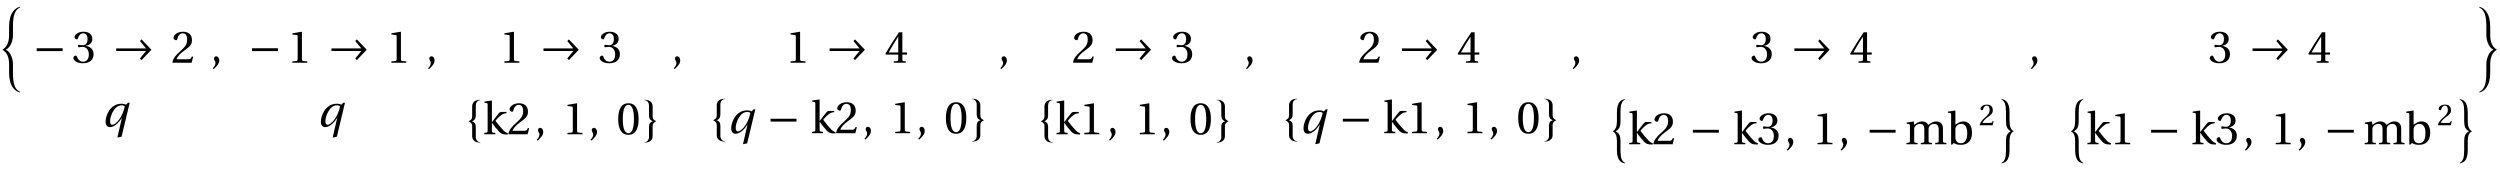<?xml version="1.0" encoding="UTF-8"?>
<svg xmlns="http://www.w3.org/2000/svg" xmlns:xlink="http://www.w3.org/1999/xlink" width="494pt" height="35pt" viewBox="0 0 494 35" version="1.1">
<defs>
<g>
<symbol overflow="visible" id="glyph0-0">
<path style="stroke:none;" d="M 0.625 0 L 0.625 -8 L 4.375 -8 L 4.375 0 Z M 1.25 -0.625 L 3.75 -0.625 L 3.75 -7.375 L 1.25 -7.375 Z M 1.25 -0.625 "/>
</symbol>
<symbol overflow="visible" id="glyph0-1">
<path style="stroke:none;" d="M 3.984 5.844 C 3.984 5.863 3.969 5.875 3.938 5.875 C 3.914 5.875 3.867 5.863 3.797 5.844 C 3.328 5.707 2.922 5.41 2.578 4.953 C 2.055 4.242 1.797 3.254 1.797 1.984 L 1.797 0.328 C 1.797 -1.098 1.359 -2.062 0.484 -2.562 L 0.484 -2.578 C 1.359 -3.086 1.797 -4.055 1.797 -5.484 L 1.797 -7.141 C 1.797 -8.422 2.055 -9.414 2.578 -10.125 C 2.922 -10.57 3.328 -10.867 3.797 -11.016 C 3.867 -11.035 3.914 -11.047 3.938 -11.047 C 3.969 -11.047 3.984 -11.031 3.984 -11 C 3.984 -10.945 3.926 -10.895 3.812 -10.844 C 3.363 -10.602 3.039 -10.18 2.844 -9.578 C 2.656 -9.004 2.562 -8.195 2.562 -7.156 L 2.562 -5.453 C 2.562 -4.961 2.469 -4.461 2.281 -3.953 C 2.02 -3.273 1.645 -2.816 1.156 -2.578 C 1.645 -2.336 2.02 -1.879 2.281 -1.203 C 2.469 -0.703 2.562 -0.195 2.562 0.312 L 2.562 2 C 2.562 3.039 2.656 3.848 2.844 4.422 C 3.039 5.023 3.363 5.441 3.812 5.672 C 3.926 5.734 3.984 5.789 3.984 5.844 Z M 3.984 5.844 "/>
</symbol>
<symbol overflow="visible" id="glyph0-2">
<path style="stroke:none;" d="M 5.781 -2.297 L 0.656 -2.297 L 0.656 -2.859 L 5.781 -2.859 Z M 5.781 -2.297 "/>
</symbol>
<symbol overflow="visible" id="glyph0-3">
<path style="stroke:none;" d="M 0.625 -2.828 L 6.531 -2.828 L 5.328 -4.281 L 5.641 -4.609 L 7.594 -2.562 L 5.641 -0.516 L 5.328 -0.844 L 6.531 -2.312 L 0.625 -2.312 Z M 0.625 -2.828 "/>
</symbol>
<symbol overflow="visible" id="glyph0-4">
<path style="stroke:none;" d="M 2.797 1.656 C 2.148 1.656 1.688 1.469 1.406 1.094 C 1.258 0.895 1.188 0.664 1.188 0.406 L 1.188 -1.656 C 1.188 -2.062 0.945 -2.363 0.469 -2.562 C 0.727 -2.695 0.91 -2.82 1.016 -2.938 C 1.129 -3.082 1.188 -3.273 1.188 -3.516 L 1.188 -5.578 C 1.188 -5.797 1.258 -6.02 1.406 -6.25 C 1.656 -6.625 2.117 -6.812 2.797 -6.812 L 2.797 -6.734 C 2.516 -6.734 2.289 -6.617 2.125 -6.391 C 1.977 -6.203 1.906 -5.984 1.906 -5.734 L 1.906 -3.734 C 1.906 -3.098 1.645 -2.711 1.125 -2.578 C 1.426 -2.484 1.629 -2.348 1.734 -2.172 C 1.848 -2.004 1.906 -1.758 1.906 -1.438 L 1.906 0.562 C 1.906 0.812 1.984 1.035 2.141 1.234 C 2.305 1.461 2.523 1.578 2.797 1.578 Z M 2.797 1.656 "/>
</symbol>
<symbol overflow="visible" id="glyph0-5">
<path style="stroke:none;" d="M 2.812 -2.562 C 2.332 -2.363 2.094 -2.062 2.094 -1.656 L 2.094 0.406 C 2.094 0.664 2.02 0.895 1.875 1.094 C 1.594 1.469 1.129 1.656 0.484 1.656 L 0.484 1.578 C 0.754 1.578 0.973 1.461 1.141 1.234 C 1.297 1.035 1.375 0.812 1.375 0.562 L 1.375 -1.438 C 1.375 -1.758 1.426 -2.004 1.531 -2.172 C 1.645 -2.348 1.852 -2.484 2.156 -2.578 C 1.633 -2.711 1.375 -3.098 1.375 -3.734 L 1.375 -5.734 C 1.375 -5.984 1.301 -6.203 1.156 -6.391 C 0.988 -6.617 0.766 -6.734 0.484 -6.734 L 0.484 -6.812 C 1.16 -6.812 1.625 -6.625 1.875 -6.25 C 2.02 -6.02 2.094 -5.797 2.094 -5.578 L 2.094 -3.516 C 2.094 -3.273 2.156 -3.082 2.281 -2.938 C 2.375 -2.82 2.551 -2.695 2.812 -2.562 Z M 2.812 -2.562 "/>
</symbol>
<symbol overflow="visible" id="glyph0-6">
<path style="stroke:none;" d="M 2.953 3.75 C 2.953 3.758 2.941 3.766 2.922 3.766 C 2.891 3.766 2.867 3.766 2.859 3.766 C 2.441 3.672 2.133 3.523 1.938 3.328 C 1.52 2.91 1.312 2.195 1.312 1.188 L 1.312 -0.625 C 1.312 -1.656 1.035 -2.301 0.484 -2.562 L 0.484 -2.578 C 1.035 -2.859 1.312 -3.516 1.312 -4.547 L 1.312 -6.344 C 1.312 -7.352 1.52 -8.066 1.938 -8.484 C 2.133 -8.691 2.441 -8.836 2.859 -8.922 C 2.867 -8.93 2.891 -8.938 2.922 -8.938 C 2.941 -8.938 2.953 -8.926 2.953 -8.906 C 2.953 -8.875 2.922 -8.844 2.859 -8.812 C 2.555 -8.633 2.344 -8.379 2.219 -8.047 C 2.082 -7.68 2.016 -7.117 2.016 -6.359 L 2.016 -4.516 C 2.016 -4.047 1.957 -3.672 1.844 -3.391 C 1.695 -3.055 1.438 -2.785 1.062 -2.578 C 1.438 -2.367 1.695 -2.098 1.844 -1.766 C 1.957 -1.492 2.016 -1.117 2.016 -0.641 L 2.016 1.188 C 2.016 1.945 2.082 2.508 2.219 2.875 C 2.344 3.207 2.555 3.461 2.859 3.641 C 2.922 3.68 2.953 3.719 2.953 3.75 Z M 2.953 3.75 "/>
</symbol>
<symbol overflow="visible" id="glyph0-7">
<path style="stroke:none;" d="M 2.953 -2.562 C 2.398 -2.301 2.125 -1.656 2.125 -0.625 L 2.125 1.188 C 2.125 2.195 1.914 2.91 1.5 3.328 C 1.301 3.523 1 3.672 0.594 3.766 C 0.57 3.766 0.547 3.766 0.516 3.766 C 0.492 3.766 0.484 3.758 0.484 3.75 C 0.484 3.719 0.52 3.68 0.594 3.641 C 0.883 3.461 1.094 3.207 1.219 2.875 C 1.352 2.508 1.422 1.945 1.422 1.188 L 1.422 -0.641 C 1.422 -1.117 1.477 -1.492 1.594 -1.766 C 1.738 -2.098 2 -2.367 2.375 -2.578 C 2 -2.785 1.738 -3.055 1.594 -3.391 C 1.477 -3.672 1.422 -4.047 1.422 -4.516 L 1.422 -6.359 C 1.422 -7.117 1.352 -7.68 1.219 -8.047 C 1.094 -8.379 0.883 -8.633 0.594 -8.812 C 0.52 -8.844 0.484 -8.875 0.484 -8.906 C 0.484 -8.926 0.492 -8.938 0.516 -8.938 C 0.547 -8.938 0.57 -8.93 0.594 -8.922 C 1 -8.836 1.301 -8.691 1.5 -8.484 C 1.914 -8.066 2.125 -7.352 2.125 -6.344 L 2.125 -4.547 C 2.125 -3.516 2.398 -2.859 2.953 -2.578 Z M 2.953 -2.562 "/>
</symbol>
<symbol overflow="visible" id="glyph0-8">
<path style="stroke:none;" d="M 3.984 -2.562 C 3.109 -2.062 2.672 -1.098 2.672 0.328 L 2.672 1.984 C 2.672 3.254 2.406 4.242 1.875 4.953 C 1.539 5.41 1.133 5.707 0.656 5.844 C 0.594 5.863 0.551 5.875 0.531 5.875 C 0.5 5.875 0.484 5.863 0.484 5.844 C 0.484 5.789 0.535 5.734 0.641 5.672 C 1.098 5.441 1.426 5.023 1.625 4.422 C 1.812 3.848 1.906 3.039 1.906 2 L 1.906 0.312 C 1.906 -0.195 2 -0.703 2.188 -1.203 C 2.438 -1.879 2.805 -2.336 3.297 -2.578 C 2.805 -2.816 2.438 -3.273 2.188 -3.953 C 2 -4.461 1.906 -4.961 1.906 -5.453 L 1.906 -7.156 C 1.906 -8.195 1.812 -9.004 1.625 -9.578 C 1.426 -10.18 1.098 -10.602 0.641 -10.844 C 0.535 -10.895 0.484 -10.945 0.484 -11 C 0.484 -11.031 0.5 -11.047 0.531 -11.047 C 0.551 -11.047 0.594 -11.035 0.656 -11.016 C 1.133 -10.867 1.539 -10.57 1.875 -10.125 C 2.406 -9.414 2.672 -8.422 2.672 -7.141 L 2.672 -5.484 C 2.672 -4.055 3.109 -3.086 3.984 -2.578 Z M 3.984 -2.562 "/>
</symbol>
<symbol overflow="visible" id="glyph1-0">
<path style="stroke:none;" d=""/>
</symbol>
<symbol overflow="visible" id="glyph1-1">
<path style="stroke:none;" d="M 1.172 -3.297 C 1.172 -3.141 1.219 -3.047 1.328 -3.047 C 1.438 -3.047 1.688 -3.125 2.109 -3.125 C 2.875 -3.125 3.312 -2.438 3.312 -1.656 C 3.312 -0.578 2.781 -0.203 2.141 -0.203 C 1.547 -0.203 1.156 -0.656 0.984 -1.156 C 0.938 -1.328 0.844 -1.406 0.719 -1.406 C 0.562 -1.406 0.25 -1.234 0.25 -0.922 C 0.25 -0.531 0.859 0.109 2.141 0.109 C 3.438 0.109 4.25 -0.547 4.25 -1.703 C 4.25 -2.906 3.219 -3.266 2.734 -3.312 L 2.734 -3.344 C 3.219 -3.422 4 -3.781 4 -4.688 C 4 -5.672 3.219 -6.125 2.25 -6.125 C 1.062 -6.125 0.484 -5.438 0.484 -5.047 C 0.484 -4.766 0.797 -4.609 0.922 -4.609 C 1.031 -4.609 1.109 -4.688 1.141 -4.797 C 1.344 -5.406 1.688 -5.812 2.188 -5.812 C 2.891 -5.812 3.062 -5.172 3.062 -4.672 C 3.062 -4.125 2.875 -3.453 2.109 -3.453 C 1.688 -3.453 1.438 -3.547 1.328 -3.547 C 1.219 -3.547 1.172 -3.453 1.172 -3.297 Z M 1.172 -3.297 "/>
</symbol>
<symbol overflow="visible" id="glyph1-2">
<path style="stroke:none;" d="M 4.359 -1.188 L 4.109 -1.234 C 3.922 -0.75 3.75 -0.688 3.391 -0.688 L 1.078 -0.688 C 1.219 -1.156 1.75 -1.797 2.594 -2.391 C 3.453 -3.031 4.125 -3.422 4.125 -4.438 C 4.125 -5.688 3.297 -6.125 2.344 -6.125 C 1.109 -6.125 0.484 -5.375 0.484 -4.906 C 0.484 -4.594 0.812 -4.453 0.969 -4.453 C 1.141 -4.453 1.203 -4.547 1.234 -4.703 C 1.375 -5.312 1.734 -5.812 2.281 -5.812 C 2.984 -5.812 3.172 -5.219 3.172 -4.562 C 3.172 -3.594 2.688 -3.062 1.906 -2.359 C 0.797 -1.406 0.406 -0.797 0.25 -0.094 L 0.328 0 L 4.062 0 Z M 4.359 -1.188 "/>
</symbol>
<symbol overflow="visible" id="glyph1-3">
<path style="stroke:none;" d="M 0.625 1.266 C 1.078 0.844 1.734 0.25 1.734 -0.453 C 1.734 -0.953 1.438 -1.281 1.125 -1.266 C 0.844 -1.266 0.688 -1.047 0.688 -0.812 C 0.688 -0.5 0.984 -0.328 0.984 0.047 C 0.984 0.422 0.75 0.781 0.453 1.094 Z M 0.625 1.266 "/>
</symbol>
<symbol overflow="visible" id="glyph1-4">
<path style="stroke:none;" d="M 3.938 0 L 3.938 -0.266 L 3.172 -0.328 C 2.984 -0.344 2.875 -0.406 2.875 -0.766 L 2.875 -6.062 L 2.828 -6.125 L 0.984 -5.812 L 0.984 -5.578 L 1.812 -5.484 C 1.969 -5.469 2.031 -5.391 2.031 -5.125 L 2.031 -0.766 C 2.031 -0.594 2 -0.484 1.953 -0.422 C 1.906 -0.359 1.844 -0.328 1.734 -0.328 L 0.984 -0.266 L 0.984 0 Z M 3.938 0 "/>
</symbol>
<symbol overflow="visible" id="glyph1-5">
<path style="stroke:none;" d="M 0.859 -0.781 C 0.859 -0.328 0.828 -0.312 0.188 -0.266 L 0.188 0 L 2.375 0 L 2.375 -0.266 C 1.734 -0.312 1.703 -0.328 1.703 -0.781 L 1.703 -2.281 L 1.719 -2.281 C 2.094 -1.703 2.734 -0.922 3.188 -0.438 C 3.531 -0.109 3.875 0 4.172 0.016 L 4.844 0.047 L 4.844 -0.203 C 4.578 -0.281 4.344 -0.406 4.062 -0.688 C 3.516 -1.234 2.812 -2.094 2.469 -2.578 C 2.422 -2.641 2.406 -2.688 2.5 -2.797 C 2.922 -3.281 3.219 -3.547 3.516 -3.766 C 3.828 -4 4.047 -4.109 4.578 -4.156 L 4.578 -4.406 L 3.641 -4.406 C 3.344 -4.406 3.266 -4.359 3.078 -4.156 C 2.812 -3.828 1.922 -2.719 1.719 -2.406 L 1.703 -2.406 L 1.703 -6.625 L 1.641 -6.672 L 0.219 -6.453 L 0.219 -6.234 L 0.562 -6.188 C 0.797 -6.172 0.859 -6.125 0.859 -5.781 Z M 0.859 -0.781 "/>
</symbol>
<symbol overflow="visible" id="glyph1-6">
<path style="stroke:none;" d="M 2.391 -5.812 C 3.234 -5.812 3.484 -4.469 3.484 -3 C 3.484 -1.531 3.234 -0.203 2.391 -0.203 C 1.531 -0.203 1.281 -1.531 1.281 -3 C 1.281 -4.469 1.531 -5.812 2.391 -5.812 Z M 2.391 -6.125 C 0.906 -6.125 0.375 -4.812 0.375 -3 C 0.375 -1.203 0.906 0.109 2.391 0.109 C 3.875 0.109 4.406 -1.203 4.406 -3 C 4.406 -4.812 3.875 -6.125 2.391 -6.125 Z M 2.391 -6.125 "/>
</symbol>
<symbol overflow="visible" id="glyph1-7">
<path style="stroke:none;" d="M 2.703 -1.609 L 2.703 -0.688 C 2.703 -0.391 2.594 -0.328 2.391 -0.312 L 1.812 -0.266 L 1.812 0 L 4.188 0 L 4.188 -0.266 L 3.781 -0.312 C 3.578 -0.328 3.516 -0.391 3.516 -0.688 L 3.516 -1.609 L 4.438 -1.609 L 4.438 -2.031 L 3.516 -2.031 L 3.516 -6.016 L 2.859 -6.016 C 2 -4.766 1 -3.203 0.172 -1.797 L 0.25 -1.609 Z M 0.812 -2.031 C 1.359 -3.016 1.984 -4.047 2.688 -5.141 L 2.703 -5.141 L 2.703 -2.031 Z M 0.812 -2.031 "/>
</symbol>
<symbol overflow="visible" id="glyph1-8">
<path style="stroke:none;" d="M 0.328 -4.297 L 0.328 -4.062 L 0.672 -4.016 C 0.906 -3.984 0.969 -3.938 0.969 -3.625 L 0.969 -0.781 C 0.969 -0.328 0.938 -0.312 0.281 -0.266 L 0.281 0 L 2.484 0 L 2.484 -0.266 C 1.844 -0.312 1.812 -0.328 1.812 -0.781 L 1.812 -2.891 C 1.812 -3.109 1.812 -3.234 1.875 -3.359 C 2.047 -3.719 2.453 -4.031 2.938 -4.031 C 3.719 -4.031 3.812 -3.469 3.812 -2.906 L 3.812 -0.781 C 3.812 -0.328 3.781 -0.312 3.125 -0.266 L 3.125 0 L 5.328 0 L 5.328 -0.266 C 4.688 -0.312 4.656 -0.328 4.656 -0.781 L 4.656 -2.891 C 4.656 -3.109 4.656 -3.234 4.719 -3.391 C 4.844 -3.75 5.234 -4.031 5.734 -4.031 C 6.312 -4.047 6.656 -3.688 6.656 -2.906 L 6.656 -0.781 C 6.656 -0.328 6.625 -0.312 5.969 -0.266 L 5.969 0 L 8.172 0 L 8.172 -0.266 C 7.531 -0.312 7.5 -0.328 7.5 -0.781 L 7.5 -3.094 C 7.5 -4 7.016 -4.516 6.156 -4.516 C 5.422 -4.516 4.891 -4.016 4.578 -3.828 C 4.359 -4.25 4.016 -4.516 3.391 -4.516 C 2.688 -4.516 2.125 -4.062 1.812 -3.828 L 1.734 -4.516 Z M 0.328 -4.297 "/>
</symbol>
<symbol overflow="visible" id="glyph1-9">
<path style="stroke:none;" d="M 0.969 0.109 L 1.328 -0.25 C 1.641 -0.062 2.031 0.109 2.703 0.109 C 3.891 0.109 4.938 -0.469 4.938 -2.297 C 4.938 -2.859 4.828 -4.516 3.203 -4.516 C 2.516 -4.516 1.984 -4.078 1.656 -3.875 L 1.656 -6.625 L 1.594 -6.672 L 0.188 -6.453 L 0.188 -6.234 L 0.516 -6.188 C 0.75 -6.172 0.812 -6.125 0.812 -5.781 L 0.812 0.031 Z M 1.656 -2.891 C 1.656 -3.109 1.672 -3.266 1.75 -3.406 C 1.969 -3.828 2.344 -4.031 2.844 -4.031 C 3.219 -4.031 4 -3.812 4 -2.25 C 4 -0.922 3.594 -0.203 2.703 -0.203 C 2.234 -0.203 1.875 -0.453 1.719 -0.906 C 1.672 -1.062 1.656 -1.25 1.656 -1.469 Z M 1.656 -2.891 "/>
</symbol>
<symbol overflow="visible" id="glyph2-0">
<path style="stroke:none;" d=""/>
</symbol>
<symbol overflow="visible" id="glyph2-1">
<path style="stroke:none;" d="M 3.812 2 L 5.422 -4.719 L 5.078 -4.719 L 4.688 -4.312 C 4.547 -4.406 4.234 -4.516 3.812 -4.516 C 1.562 -4.516 0.656 -2.203 0.656 -0.969 C 0.656 -0.188 1.078 0.109 1.516 0.109 C 2.266 0.109 3.172 -0.594 3.844 -1.703 L 3.875 -1.703 L 2.984 2.172 Z M 1.547 -1.109 C 1.547 -1.984 2.328 -4.203 3.812 -4.203 C 4.109 -4.203 4.312 -4.109 4.453 -4.016 C 4.234 -2.984 3.828 -2.047 3.344 -1.406 C 2.859 -0.75 2.344 -0.359 1.984 -0.359 C 1.656 -0.359 1.547 -0.688 1.547 -1.109 Z M 1.547 -1.109 "/>
</symbol>
<symbol overflow="visible" id="glyph3-0">
<path style="stroke:none;" d=""/>
</symbol>
<symbol overflow="visible" id="glyph3-1">
<path style="stroke:none;" d="M 2.906 -0.797 L 2.734 -0.828 C 2.609 -0.5 2.5 -0.453 2.25 -0.453 L 0.719 -0.453 C 0.812 -0.766 1.172 -1.188 1.734 -1.594 C 2.297 -2.016 2.75 -2.281 2.75 -2.953 C 2.75 -3.797 2.203 -4.078 1.562 -4.078 C 0.75 -4.078 0.312 -3.578 0.312 -3.266 C 0.312 -3.062 0.547 -2.969 0.641 -2.969 C 0.75 -2.969 0.797 -3.031 0.828 -3.125 C 0.922 -3.547 1.156 -3.875 1.531 -3.875 C 1.984 -3.875 2.125 -3.484 2.125 -3.047 C 2.125 -2.406 1.797 -2.047 1.266 -1.578 C 0.531 -0.938 0.281 -0.531 0.156 -0.062 L 0.219 0 L 2.703 0 Z M 2.906 -0.797 "/>
</symbol>
</g>
</defs>
<g id="surface6">
<g style="fill:rgb(0%,0%,0%);fill-opacity:1;">
  <use xlink:href="#glyph0-1" x="0" y="12.393"/>
</g>
<g style="fill:rgb(0%,0%,0%);fill-opacity:1;">
  <use xlink:href="#glyph0-2" x="6.598" y="12.393"/>
</g>
<g style="fill:rgb(0%,0%,0%);fill-opacity:1;">
  <use xlink:href="#glyph1-1" x="14.242" y="12.393"/>
</g>
<g style="fill:rgb(0%,0%,0%);fill-opacity:1;">
  <use xlink:href="#glyph0-3" x="22.328" y="12.393"/>
</g>
<g style="fill:rgb(0%,0%,0%);fill-opacity:1;">
  <use xlink:href="#glyph1-2" x="33.806" y="12.393"/>
</g>
<g style="fill:rgb(0%,0%,0%);fill-opacity:1;">
  <use xlink:href="#glyph2-1" x="20.208" y="25.014"/>
</g>
<g style="fill:rgb(0%,0%,0%);fill-opacity:1;">
  <use xlink:href="#glyph1-3" x="41.597" y="12.393"/>
</g>
<g style="fill:rgb(0%,0%,0%);fill-opacity:1;">
  <use xlink:href="#glyph0-2" x="49.14" y="12.393"/>
</g>
<g style="fill:rgb(0%,0%,0%);fill-opacity:1;">
  <use xlink:href="#glyph1-4" x="56.785" y="12.393"/>
</g>
<g style="fill:rgb(0%,0%,0%);fill-opacity:1;">
  <use xlink:href="#glyph0-3" x="64.87" y="12.393"/>
</g>
<g style="fill:rgb(0%,0%,0%);fill-opacity:1;">
  <use xlink:href="#glyph1-4" x="76.349" y="12.393"/>
</g>
<g style="fill:rgb(0%,0%,0%);fill-opacity:1;">
  <use xlink:href="#glyph2-1" x="62.751" y="25.014"/>
</g>
<g style="fill:rgb(0%,0%,0%);fill-opacity:1;">
  <use xlink:href="#glyph1-3" x="84.14" y="12.393"/>
</g>
<g style="fill:rgb(0%,0%,0%);fill-opacity:1;">
  <use xlink:href="#glyph1-4" x="98.683" y="12.393"/>
</g>
<g style="fill:rgb(0%,0%,0%);fill-opacity:1;">
  <use xlink:href="#glyph0-3" x="106.767" y="12.393"/>
</g>
<g style="fill:rgb(0%,0%,0%);fill-opacity:1;">
  <use xlink:href="#glyph1-1" x="118.246" y="12.393"/>
</g>
<g style="fill:rgb(0%,0%,0%);fill-opacity:1;">
  <use xlink:href="#glyph0-4" x="92.112" y="26.529"/>
</g>
<g style="fill:rgb(0%,0%,0%);fill-opacity:1;">
  <use xlink:href="#glyph1-5" x="95.498" y="26.529"/>
  <use xlink:href="#glyph1-2" x="100.201" y="26.529"/>
</g>
<g style="fill:rgb(0%,0%,0%);fill-opacity:1;">
  <use xlink:href="#glyph1-3" x="105.612" y="26.529"/>
</g>
<g style="fill:rgb(0%,0%,0%);fill-opacity:1;">
  <use xlink:href="#glyph1-4" x="111.154" y="26.529"/>
</g>
<g style="fill:rgb(0%,0%,0%);fill-opacity:1;">
  <use xlink:href="#glyph1-3" x="116.239" y="26.529"/>
</g>
<g style="fill:rgb(0%,0%,0%);fill-opacity:1;">
  <use xlink:href="#glyph1-6" x="121.782" y="26.529"/>
</g>
<g style="fill:rgb(0%,0%,0%);fill-opacity:1;">
  <use xlink:href="#glyph0-5" x="126.867" y="26.529"/>
</g>
<g style="fill:rgb(0%,0%,0%);fill-opacity:1;">
  <use xlink:href="#glyph1-3" x="132.683" y="12.393"/>
</g>
<g style="fill:rgb(0%,0%,0%);fill-opacity:1;">
  <use xlink:href="#glyph1-4" x="155.225" y="12.393"/>
</g>
<g style="fill:rgb(0%,0%,0%);fill-opacity:1;">
  <use xlink:href="#glyph0-3" x="163.31" y="12.393"/>
</g>
<g style="fill:rgb(0%,0%,0%);fill-opacity:1;">
  <use xlink:href="#glyph1-7" x="174.789" y="12.393"/>
</g>
<g style="fill:rgb(0%,0%,0%);fill-opacity:1;">
  <use xlink:href="#glyph0-4" x="140.442" y="26.324"/>
</g>
<g style="fill:rgb(0%,0%,0%);fill-opacity:1;">
  <use xlink:href="#glyph2-1" x="143.829" y="26.324"/>
</g>
<g style="fill:rgb(0%,0%,0%);fill-opacity:1;">
  <use xlink:href="#glyph0-2" x="151.607" y="26.324"/>
</g>
<g style="fill:rgb(0%,0%,0%);fill-opacity:1;">
  <use xlink:href="#glyph1-5" x="160.252" y="26.324"/>
  <use xlink:href="#glyph1-2" x="164.956" y="26.324"/>
</g>
<g style="fill:rgb(0%,0%,0%);fill-opacity:1;">
  <use xlink:href="#glyph1-3" x="170.366" y="26.324"/>
</g>
<g style="fill:rgb(0%,0%,0%);fill-opacity:1;">
  <use xlink:href="#glyph1-4" x="175.909" y="26.324"/>
</g>
<g style="fill:rgb(0%,0%,0%);fill-opacity:1;">
  <use xlink:href="#glyph1-3" x="180.994" y="26.324"/>
</g>
<g style="fill:rgb(0%,0%,0%);fill-opacity:1;">
  <use xlink:href="#glyph1-6" x="186.536" y="26.324"/>
</g>
<g style="fill:rgb(0%,0%,0%);fill-opacity:1;">
  <use xlink:href="#glyph0-5" x="191.621" y="26.324"/>
</g>
<g style="fill:rgb(0%,0%,0%);fill-opacity:1;">
  <use xlink:href="#glyph1-3" x="197.225" y="12.393"/>
</g>
<g style="fill:rgb(0%,0%,0%);fill-opacity:1;">
  <use xlink:href="#glyph1-2" x="211.768" y="12.393"/>
</g>
<g style="fill:rgb(0%,0%,0%);fill-opacity:1;">
  <use xlink:href="#glyph0-3" x="219.852" y="12.393"/>
</g>
<g style="fill:rgb(0%,0%,0%);fill-opacity:1;">
  <use xlink:href="#glyph1-1" x="231.331" y="12.393"/>
</g>
<g style="fill:rgb(0%,0%,0%);fill-opacity:1;">
  <use xlink:href="#glyph0-4" x="205.197" y="26.529"/>
</g>
<g style="fill:rgb(0%,0%,0%);fill-opacity:1;">
  <use xlink:href="#glyph1-5" x="208.583" y="26.529"/>
  <use xlink:href="#glyph1-4" x="213.286" y="26.529"/>
</g>
<g style="fill:rgb(0%,0%,0%);fill-opacity:1;">
  <use xlink:href="#glyph1-3" x="218.697" y="26.529"/>
</g>
<g style="fill:rgb(0%,0%,0%);fill-opacity:1;">
  <use xlink:href="#glyph1-4" x="224.239" y="26.529"/>
</g>
<g style="fill:rgb(0%,0%,0%);fill-opacity:1;">
  <use xlink:href="#glyph1-3" x="229.324" y="26.529"/>
</g>
<g style="fill:rgb(0%,0%,0%);fill-opacity:1;">
  <use xlink:href="#glyph1-6" x="234.867" y="26.529"/>
</g>
<g style="fill:rgb(0%,0%,0%);fill-opacity:1;">
  <use xlink:href="#glyph0-5" x="239.952" y="26.529"/>
</g>
<g style="fill:rgb(0%,0%,0%);fill-opacity:1;">
  <use xlink:href="#glyph1-3" x="245.768" y="12.393"/>
</g>
<g style="fill:rgb(0%,0%,0%);fill-opacity:1;">
  <use xlink:href="#glyph1-2" x="268.31" y="12.393"/>
</g>
<g style="fill:rgb(0%,0%,0%);fill-opacity:1;">
  <use xlink:href="#glyph0-3" x="276.395" y="12.393"/>
</g>
<g style="fill:rgb(0%,0%,0%);fill-opacity:1;">
  <use xlink:href="#glyph1-7" x="287.874" y="12.393"/>
</g>
<g style="fill:rgb(0%,0%,0%);fill-opacity:1;">
  <use xlink:href="#glyph0-4" x="253.528" y="26.324"/>
</g>
<g style="fill:rgb(0%,0%,0%);fill-opacity:1;">
  <use xlink:href="#glyph2-1" x="256.914" y="26.324"/>
</g>
<g style="fill:rgb(0%,0%,0%);fill-opacity:1;">
  <use xlink:href="#glyph0-2" x="264.692" y="26.324"/>
</g>
<g style="fill:rgb(0%,0%,0%);fill-opacity:1;">
  <use xlink:href="#glyph1-5" x="273.337" y="26.324"/>
  <use xlink:href="#glyph1-4" x="278.041" y="26.324"/>
</g>
<g style="fill:rgb(0%,0%,0%);fill-opacity:1;">
  <use xlink:href="#glyph1-3" x="283.451" y="26.324"/>
</g>
<g style="fill:rgb(0%,0%,0%);fill-opacity:1;">
  <use xlink:href="#glyph1-4" x="288.994" y="26.324"/>
</g>
<g style="fill:rgb(0%,0%,0%);fill-opacity:1;">
  <use xlink:href="#glyph1-3" x="294.079" y="26.324"/>
</g>
<g style="fill:rgb(0%,0%,0%);fill-opacity:1;">
  <use xlink:href="#glyph1-6" x="299.621" y="26.324"/>
</g>
<g style="fill:rgb(0%,0%,0%);fill-opacity:1;">
  <use xlink:href="#glyph0-5" x="304.706" y="26.324"/>
</g>
<g style="fill:rgb(0%,0%,0%);fill-opacity:1;">
  <use xlink:href="#glyph1-3" x="310.31" y="12.393"/>
</g>
<g style="fill:rgb(0%,0%,0%);fill-opacity:1;">
  <use xlink:href="#glyph1-1" x="345.853" y="12.393"/>
</g>
<g style="fill:rgb(0%,0%,0%);fill-opacity:1;">
  <use xlink:href="#glyph0-3" x="353.938" y="12.393"/>
</g>
<g style="fill:rgb(0%,0%,0%);fill-opacity:1;">
  <use xlink:href="#glyph1-7" x="365.416" y="12.393"/>
</g>
<g style="fill:rgb(0%,0%,0%);fill-opacity:1;">
  <use xlink:href="#glyph0-6" x="318.193" y="28.51"/>
</g>
<g style="fill:rgb(0%,0%,0%);fill-opacity:1;">
  <use xlink:href="#glyph1-5" x="321.744" y="28.51"/>
  <use xlink:href="#glyph1-2" x="326.447" y="28.51"/>
</g>
<g style="fill:rgb(0%,0%,0%);fill-opacity:1;">
  <use xlink:href="#glyph0-2" x="333.858" y="28.51"/>
</g>
<g style="fill:rgb(0%,0%,0%);fill-opacity:1;">
  <use xlink:href="#glyph1-5" x="342.503" y="28.51"/>
  <use xlink:href="#glyph1-1" x="347.206" y="28.51"/>
</g>
<g style="fill:rgb(0%,0%,0%);fill-opacity:1;">
  <use xlink:href="#glyph1-3" x="352.617" y="28.51"/>
</g>
<g style="fill:rgb(0%,0%,0%);fill-opacity:1;">
  <use xlink:href="#glyph1-4" x="358.159" y="28.51"/>
</g>
<g style="fill:rgb(0%,0%,0%);fill-opacity:1;">
  <use xlink:href="#glyph1-3" x="363.244" y="28.51"/>
</g>
<g style="fill:rgb(0%,0%,0%);fill-opacity:1;">
  <use xlink:href="#glyph0-2" x="368.787" y="28.51"/>
</g>
<g style="fill:rgb(0%,0%,0%);fill-opacity:1;">
  <use xlink:href="#glyph1-8" x="376.432" y="28.51"/>
  <use xlink:href="#glyph1-9" x="384.729" y="28.51"/>
</g>
<g style="fill:rgb(0%,0%,0%);fill-opacity:1;">
  <use xlink:href="#glyph3-1" x="391.027" y="24.748"/>
</g>
<g style="fill:rgb(0%,0%,0%);fill-opacity:1;">
  <use xlink:href="#glyph0-7" x="394.961" y="28.51"/>
</g>
<g style="fill:rgb(0%,0%,0%);fill-opacity:1;">
  <use xlink:href="#glyph1-3" x="400.853" y="12.393"/>
</g>
<g style="fill:rgb(0%,0%,0%);fill-opacity:1;">
  <use xlink:href="#glyph1-1" x="436.395" y="12.393"/>
</g>
<g style="fill:rgb(0%,0%,0%);fill-opacity:1;">
  <use xlink:href="#glyph0-3" x="444.48" y="12.393"/>
</g>
<g style="fill:rgb(0%,0%,0%);fill-opacity:1;">
  <use xlink:href="#glyph1-7" x="455.959" y="12.393"/>
</g>
<g style="fill:rgb(0%,0%,0%);fill-opacity:1;">
  <use xlink:href="#glyph0-6" x="408.736" y="28.51"/>
</g>
<g style="fill:rgb(0%,0%,0%);fill-opacity:1;">
  <use xlink:href="#glyph1-5" x="412.287" y="28.51"/>
  <use xlink:href="#glyph1-4" x="416.99" y="28.51"/>
</g>
<g style="fill:rgb(0%,0%,0%);fill-opacity:1;">
  <use xlink:href="#glyph0-2" x="424.401" y="28.51"/>
</g>
<g style="fill:rgb(0%,0%,0%);fill-opacity:1;">
  <use xlink:href="#glyph1-5" x="433.046" y="28.51"/>
  <use xlink:href="#glyph1-1" x="437.749" y="28.51"/>
</g>
<g style="fill:rgb(0%,0%,0%);fill-opacity:1;">
  <use xlink:href="#glyph1-3" x="443.159" y="28.51"/>
</g>
<g style="fill:rgb(0%,0%,0%);fill-opacity:1;">
  <use xlink:href="#glyph1-4" x="448.702" y="28.51"/>
</g>
<g style="fill:rgb(0%,0%,0%);fill-opacity:1;">
  <use xlink:href="#glyph1-3" x="453.787" y="28.51"/>
</g>
<g style="fill:rgb(0%,0%,0%);fill-opacity:1;">
  <use xlink:href="#glyph0-2" x="459.329" y="28.51"/>
</g>
<g style="fill:rgb(0%,0%,0%);fill-opacity:1;">
  <use xlink:href="#glyph1-8" x="466.974" y="28.51"/>
  <use xlink:href="#glyph1-9" x="475.271" y="28.51"/>
</g>
<g style="fill:rgb(0%,0%,0%);fill-opacity:1;">
  <use xlink:href="#glyph3-1" x="481.569" y="24.748"/>
</g>
<g style="fill:rgb(0%,0%,0%);fill-opacity:1;">
  <use xlink:href="#glyph0-7" x="485.503" y="28.51"/>
</g>
<g style="fill:rgb(0%,0%,0%);fill-opacity:1;">
  <use xlink:href="#glyph0-8" x="489.395" y="12.393"/>
</g>
</g>
</svg>
